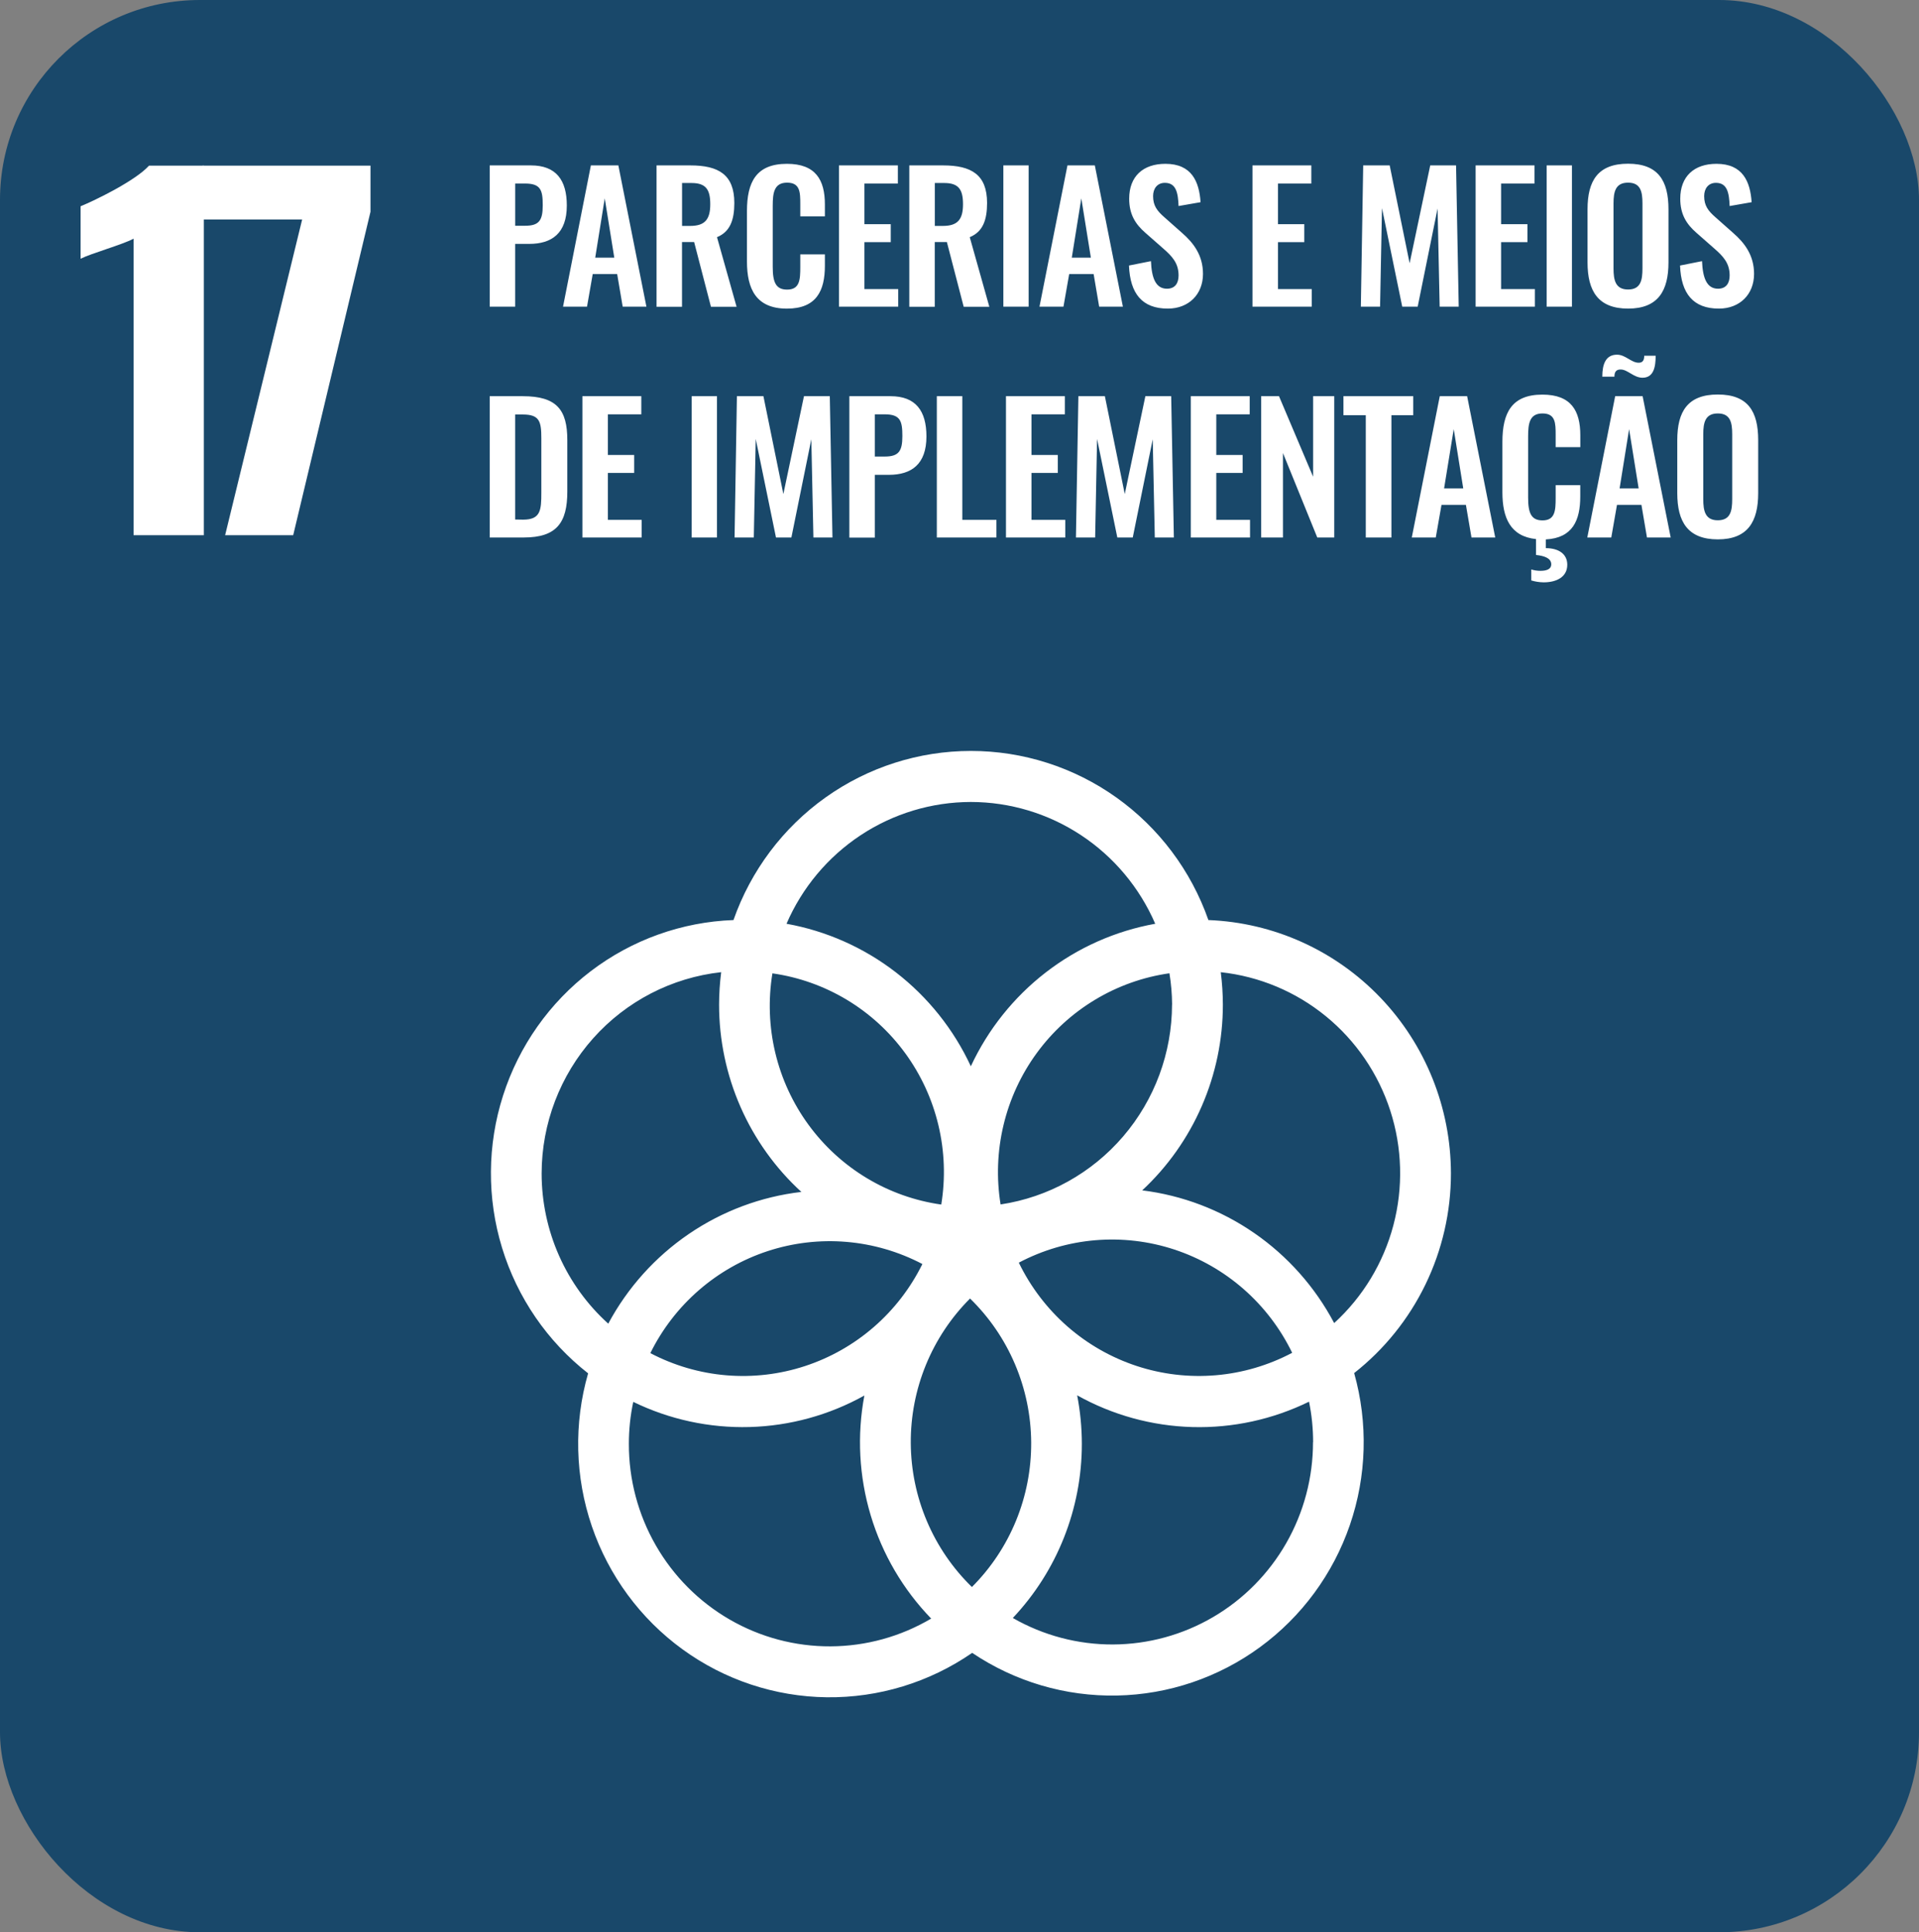 <svg width="144" height="145" viewBox="0 0 144 145" fill="none" xmlns="http://www.w3.org/2000/svg">
<rect x="0" y="0" width="144" height="145" fill="#808080" stroke="none"/>
<g clip-path="url(#clip0_68_637)">
<path d="M-0.217 -0.217H144.215V145.217H-0.217V-0.217Z" fill="#19486A"/>
<path d="M10.025 17.91C9.201 18.355 6.863 19.005 6.047 19.416V15.479C7.135 15.034 10.161 13.562 11.181 12.432H15.295V40.163H10.025V17.91Z" fill="white"/>
<path d="M22.673 16.472H15.201V12.432H27.801V15.89L22.001 40.163H16.893L22.673 16.472ZM36.747 12.412H39.841C41.727 12.412 42.533 13.511 42.533 15.422C42.533 17.503 41.415 18.302 39.711 18.302H38.659V23.015H36.747V12.412ZM39.401 16.941C40.455 16.941 40.727 16.538 40.727 15.408C40.727 14.278 40.585 13.773 39.401 13.773H38.661V16.941H39.401ZM44.339 12.412H46.401L48.507 23.015H46.727L46.311 20.566H44.477L44.049 23.015H42.249L44.339 12.412ZM46.095 19.333L45.379 14.883L44.665 19.333H46.095ZM49.267 12.412H51.801C53.907 12.412 55.103 13.092 55.103 15.231C55.103 16.502 54.791 17.392 53.803 17.797L55.273 23.021H53.349L52.087 18.163H51.177V23.021H49.267V12.412ZM51.789 16.953C52.893 16.953 53.297 16.47 53.297 15.33C53.297 14.256 52.997 13.733 51.897 13.733H51.181V16.955L51.789 16.953ZM56.051 19.623V15.841C56.051 13.668 56.741 12.293 59.051 12.293C61.209 12.293 61.899 13.501 61.899 15.344V16.234H60.053V15.318C60.053 14.428 60.039 13.707 59.065 13.707C58.091 13.707 57.985 14.466 57.985 15.434V20.03C57.985 21.182 58.219 21.732 59.065 21.732C60.013 21.732 60.053 20.985 60.053 20.042V19.088H61.899V19.938C61.899 21.81 61.273 23.16 59.051 23.16C56.741 23.16 56.051 21.692 56.051 19.623ZM62.955 12.412H67.375V13.773H64.865V16.822H66.841V18.171H64.865V21.692H67.401V23.015H62.955V12.412ZM68.233 12.412H70.767C72.873 12.412 74.069 13.092 74.069 15.231C74.069 16.502 73.757 17.392 72.769 17.797L74.239 23.021H72.315L71.053 18.163H70.143V23.021H68.233V12.412ZM70.755 16.953C71.859 16.953 72.263 16.47 72.263 15.33C72.263 14.256 71.963 13.733 70.863 13.733H70.147V16.955L70.755 16.953ZM75.291 12.412H77.189V23.015H75.291V12.412ZM80.101 12.412H82.155L84.261 23.015H82.481L82.065 20.566H80.231L79.801 23.015H78.001L80.101 12.412ZM81.857 19.333L81.141 14.883L80.427 19.333H81.857ZM84.717 19.925L86.367 19.597C86.419 20.854 86.719 21.665 87.567 21.665C88.179 21.665 88.439 21.247 88.439 20.671C88.439 19.754 87.971 19.245 87.281 18.643L85.955 17.477C85.201 16.822 84.733 16.089 84.733 14.911C84.733 13.235 85.773 12.293 87.451 12.293C89.427 12.293 89.985 13.628 90.089 15.173L88.439 15.461C88.399 14.466 88.257 13.721 87.411 13.721C86.839 13.721 86.527 14.152 86.527 14.716C86.527 15.434 86.827 15.827 87.385 16.312L88.699 17.477C89.557 18.224 90.271 19.152 90.271 20.554C90.271 22.084 89.205 23.158 87.633 23.158C85.705 23.16 84.801 22.032 84.717 19.925ZM93.985 12.412H98.401V13.773H95.897V16.822H97.873V18.171H95.897V21.692H98.431V23.015H93.985V12.412ZM102.293 12.412H104.281L105.777 19.754L107.323 12.412H109.261L109.461 23.015H108.031L107.875 15.644L106.381 23.015H105.223L103.703 15.618L103.559 23.015H102.117L102.293 12.412ZM110.729 12.412H115.149V13.773H112.641V16.822H114.617V18.171H112.641V21.692H115.175V23.015H110.729V12.412ZM116.059 12.412H117.957V23.015H116.059V12.412ZM119.127 19.69V15.708C119.127 13.562 119.907 12.285 122.169 12.285C124.431 12.285 125.201 13.563 125.201 15.708V19.69C125.201 21.823 124.421 23.158 122.171 23.158C119.921 23.158 119.127 21.837 119.127 19.69ZM123.249 20.139V15.265C123.249 14.375 123.105 13.707 122.169 13.707C121.233 13.707 121.077 14.375 121.077 15.265V20.139C121.077 21.017 121.219 21.724 122.169 21.724C123.119 21.724 123.249 21.025 123.249 20.139ZM126.069 19.925L127.719 19.597C127.771 20.854 128.071 21.665 128.919 21.665C129.531 21.665 129.791 21.247 129.791 20.671C129.791 19.754 129.323 19.245 128.633 18.643L127.307 17.477C126.553 16.822 126.085 16.089 126.085 14.911C126.085 13.235 127.125 12.293 128.803 12.293C130.779 12.293 131.337 13.628 131.441 15.173L129.791 15.461C129.751 14.466 129.609 13.721 128.763 13.721C128.191 13.721 127.879 14.152 127.879 14.716C127.879 15.434 128.179 15.827 128.737 16.312L130.051 17.477C130.909 18.224 131.623 19.152 131.623 20.554C131.623 22.084 130.557 23.158 128.985 23.158C127.057 23.16 126.147 22.032 126.069 19.925ZM36.747 29.731H39.231C41.791 29.731 42.571 30.764 42.571 33.03V36.89C42.571 39.221 41.771 40.334 39.309 40.334H36.747V29.731ZM39.257 38.995C40.569 38.995 40.621 38.288 40.621 36.967V32.899C40.621 31.628 40.491 31.105 39.231 31.105H38.659V38.985L39.257 38.995ZM43.703 29.731H48.123V31.092H45.613V34.142H47.589V35.491H45.613V39.011H48.149V40.334H43.703V29.731ZM51.905 29.731H53.801V40.334H51.903L51.905 29.731ZM55.297 29.731H57.287L58.783 37.074L60.329 29.731H62.267L62.467 40.334H61.037L60.881 32.963L59.385 40.334H58.229L56.709 32.937L56.565 40.334H55.121L55.297 29.731ZM63.735 29.731H66.829C68.715 29.731 69.519 30.831 69.519 32.752C69.519 34.832 68.403 35.632 66.699 35.632H65.645V40.344H63.735V29.731ZM66.387 34.26C67.439 34.26 67.713 33.858 67.713 32.728C67.713 31.598 67.569 31.092 66.387 31.092H65.645V34.26H66.387ZM70.299 29.731H72.211V39.011H74.771V40.334H70.299V29.731ZM75.487 29.731H79.907V31.092H77.401V34.142H79.377V35.491H77.401V39.011H79.937V40.334H75.487V29.731ZM80.921 29.731H82.909L84.401 37.074L85.947 29.731H87.885L88.085 40.334H86.655L86.499 32.963L85.001 40.334H83.843L82.323 32.937L82.179 40.334H80.737L80.921 29.731ZM89.357 29.731H93.777V31.092H91.269V34.142H93.245V35.491H91.269V39.011H93.801V40.334H89.357V29.731ZM94.635 29.731H95.975L98.535 35.773V29.731H100.121V40.334H98.847L96.273 33.998V40.334H94.635V29.731ZM102.487 31.157H100.811V29.731H106.049V31.157H104.411V40.334H102.487V31.157ZM108.039 29.731H110.093L112.201 40.334H110.419L110.001 37.885H108.169L107.739 40.334H105.939L108.039 29.731ZM109.801 36.653L109.087 32.202L108.363 36.653H109.801ZM116.735 33.553V32.637C116.735 31.747 116.723 31.026 115.747 31.026C114.771 31.026 114.669 31.785 114.669 32.754V37.35C114.669 38.502 114.903 39.051 115.747 39.051C116.697 39.051 116.735 38.304 116.735 37.362V36.407H118.581V37.257C118.581 39.051 118.009 40.372 115.995 40.479V41.134C116.957 41.134 117.607 41.567 117.607 42.378C117.607 43.307 116.787 43.699 115.839 43.699C115.522 43.696 115.207 43.648 114.903 43.556V42.731C115.13 42.802 115.367 42.837 115.605 42.835C116.059 42.835 116.405 42.705 116.405 42.352C116.405 41.881 115.873 41.71 115.261 41.645V40.453C113.337 40.252 112.739 38.856 112.739 36.945V33.161C112.739 30.988 113.429 29.612 115.739 29.612C117.897 29.612 118.585 30.821 118.585 32.663V33.553H116.735ZM121.201 29.731H123.261L125.367 40.334H123.587L123.171 37.885H121.337L120.909 40.334H119.109L121.201 29.731ZM121.601 27.727C121.263 27.727 121.145 27.929 121.145 28.265H120.235C120.235 27.322 120.495 26.616 121.341 26.616C121.977 26.616 122.407 27.22 122.965 27.22C123.265 27.22 123.381 27.037 123.381 26.696H124.239C124.239 27.52 124.097 28.346 123.251 28.346C122.585 28.343 122.143 27.727 121.611 27.727H121.601ZM122.963 36.653L122.247 32.202L121.533 36.653H122.963ZM125.861 37.009V33.028C125.861 30.881 126.641 29.604 128.903 29.604C131.165 29.604 131.933 30.875 131.933 33.028V37.007C131.933 39.14 131.153 40.475 128.903 40.475C126.653 40.475 125.861 39.156 125.861 37.009ZM129.983 37.458V32.585C129.983 31.695 129.839 31.026 128.903 31.026C127.967 31.026 127.811 31.695 127.811 32.585V37.458C127.811 38.336 127.955 39.043 128.903 39.043C129.851 39.043 129.983 38.344 129.983 37.458ZM108.877 88.057C108.871 83.134 106.973 78.404 103.58 74.859C100.187 71.314 95.563 69.23 90.677 69.042C89.375 65.331 86.962 62.117 83.771 59.844C80.58 57.571 76.767 56.351 72.858 56.351C68.949 56.351 65.136 57.571 61.945 59.844C58.754 62.117 56.341 65.331 55.039 69.042C51.164 69.183 47.427 70.522 44.334 72.876C41.241 75.231 38.943 78.487 37.752 82.202C36.56 85.917 36.533 89.911 37.675 93.642C38.816 97.374 41.07 100.66 44.131 103.057C43.048 106.821 43.146 110.831 44.413 114.537C45.68 118.244 48.053 121.465 51.207 123.761C54.362 126.058 58.144 127.316 62.036 127.365C65.929 127.413 69.741 126.25 72.951 124.033C76.164 126.195 79.957 127.313 83.821 127.235C87.684 127.158 91.43 125.889 94.555 123.6C97.68 121.312 100.032 118.113 101.294 114.436C102.557 110.759 102.669 106.78 101.615 103.037C103.876 101.259 105.706 98.987 106.964 96.391C108.222 93.796 108.877 90.946 108.877 88.057ZM87.949 75.37C87.944 79.008 86.642 82.524 84.281 85.279C81.921 88.034 78.657 89.845 75.083 90.383C74.762 88.404 74.836 86.38 75.302 84.43C75.767 82.479 76.615 80.642 77.795 79.026C78.975 77.411 80.464 76.048 82.174 75.02C83.884 73.991 85.781 73.316 87.753 73.036C87.88 73.807 87.947 74.588 87.953 75.37M72.931 119.091C71.492 117.69 70.345 116.013 69.557 114.159C68.769 112.306 68.357 110.312 68.344 108.296C68.331 106.28 68.717 104.282 69.481 102.418C70.245 100.554 71.37 98.862 72.791 97.442C74.231 98.844 75.378 100.52 76.165 102.374C76.953 104.228 77.365 106.221 77.379 108.237C77.391 110.253 77.005 112.252 76.241 114.116C75.478 115.979 74.352 117.671 72.931 119.091ZM57.961 73.042C59.934 73.321 61.832 73.995 63.543 75.023C65.254 76.051 66.744 77.414 67.924 79.03C69.105 80.647 69.952 82.484 70.417 84.436C70.882 86.387 70.955 88.412 70.631 90.391C68.658 90.112 66.76 89.439 65.049 88.41C63.338 87.382 61.849 86.019 60.668 84.403C59.488 82.787 58.64 80.949 58.175 78.998C57.71 77.046 57.638 75.022 57.961 73.042ZM69.215 94.854C68.325 96.656 67.088 98.262 65.574 99.577C64.061 100.892 62.303 101.89 60.402 102.512C58.501 103.135 56.496 103.369 54.504 103.203C52.513 103.036 50.574 102.471 48.801 101.54C49.691 99.738 50.929 98.132 52.442 96.818C53.955 95.503 55.714 94.505 57.614 93.882C59.515 93.26 61.52 93.025 63.512 93.192C65.504 93.359 67.443 93.924 69.215 94.854ZM76.451 94.751C78.233 93.81 80.185 93.237 82.19 93.068C84.196 92.9 86.215 93.138 88.127 93.768C90.04 94.399 91.807 95.41 93.325 96.74C94.843 98.071 96.08 99.695 96.963 101.516C95.181 102.459 93.23 103.032 91.224 103.201C89.218 103.37 87.199 103.133 85.286 102.502C83.374 101.871 81.606 100.86 80.088 99.529C78.571 98.197 77.334 96.573 76.451 94.751ZM72.851 60.181C75.79 60.184 78.665 61.05 81.122 62.674C83.58 64.297 85.514 66.607 86.687 69.32C83.699 69.858 80.883 71.109 78.476 72.97C76.068 74.831 74.139 77.247 72.851 80.014C71.565 77.246 69.637 74.83 67.23 72.969C64.823 71.108 62.007 69.857 59.019 69.32C60.192 66.607 62.126 64.298 64.582 62.675C67.039 61.051 69.913 60.185 72.851 60.181ZM40.643 88.057C40.649 84.311 42.027 80.699 44.513 77.912C46.999 75.125 50.419 73.359 54.117 72.953C54.014 73.759 53.961 74.571 53.959 75.384C53.958 78.031 54.507 80.649 55.57 83.071C56.633 85.492 58.188 87.662 60.133 89.443C57.106 89.796 54.209 90.879 51.686 92.6C49.164 94.321 47.091 96.629 45.643 99.329C44.071 97.91 42.814 96.173 41.952 94.232C41.091 92.291 40.645 90.189 40.643 88.063M47.189 108.347C47.189 107.289 47.299 106.233 47.519 105.198C50.237 106.521 53.23 107.169 56.248 107.086C59.265 107.004 62.219 106.193 64.861 104.722C64.299 107.712 64.462 110.795 65.335 113.709C66.207 116.622 67.765 119.281 69.875 121.46C67.585 122.813 64.98 123.532 62.324 123.544C59.669 123.557 57.057 122.863 54.754 121.531C52.451 120.2 50.538 118.28 49.21 115.964C47.881 113.649 47.184 111.021 47.189 108.347ZM98.527 108.222C98.528 110.879 97.837 113.489 96.522 115.792C95.207 118.095 93.314 120.01 91.034 121.345C88.754 122.681 86.165 123.39 83.527 123.403C80.889 123.415 78.294 122.73 76.001 121.415C79.328 117.889 81.182 113.211 81.181 108.347C81.179 107.125 81.061 105.906 80.829 104.706C83.478 106.188 86.442 107.005 89.471 107.088C92.5 107.171 95.504 106.518 98.229 105.183C98.433 106.183 98.535 107.202 98.535 108.222M85.705 89.332C87.616 87.554 89.141 85.397 90.183 82.997C91.226 80.597 91.764 78.006 91.763 75.386C91.761 74.573 91.708 73.761 91.605 72.955C94.495 73.267 97.233 74.414 99.49 76.258C101.747 78.101 103.426 80.563 104.326 83.346C105.225 86.128 105.306 89.114 104.559 91.942C103.812 94.77 102.269 97.32 100.115 99.285C98.684 96.58 96.626 94.263 94.116 92.529C91.606 90.795 88.719 89.695 85.697 89.324" fill="white"/>
</g>
<defs>
<clipPath id="clip0_68_637">
<rect width="144" height="145" rx="15" fill="white"/>
</clipPath>
</defs>
</svg>

